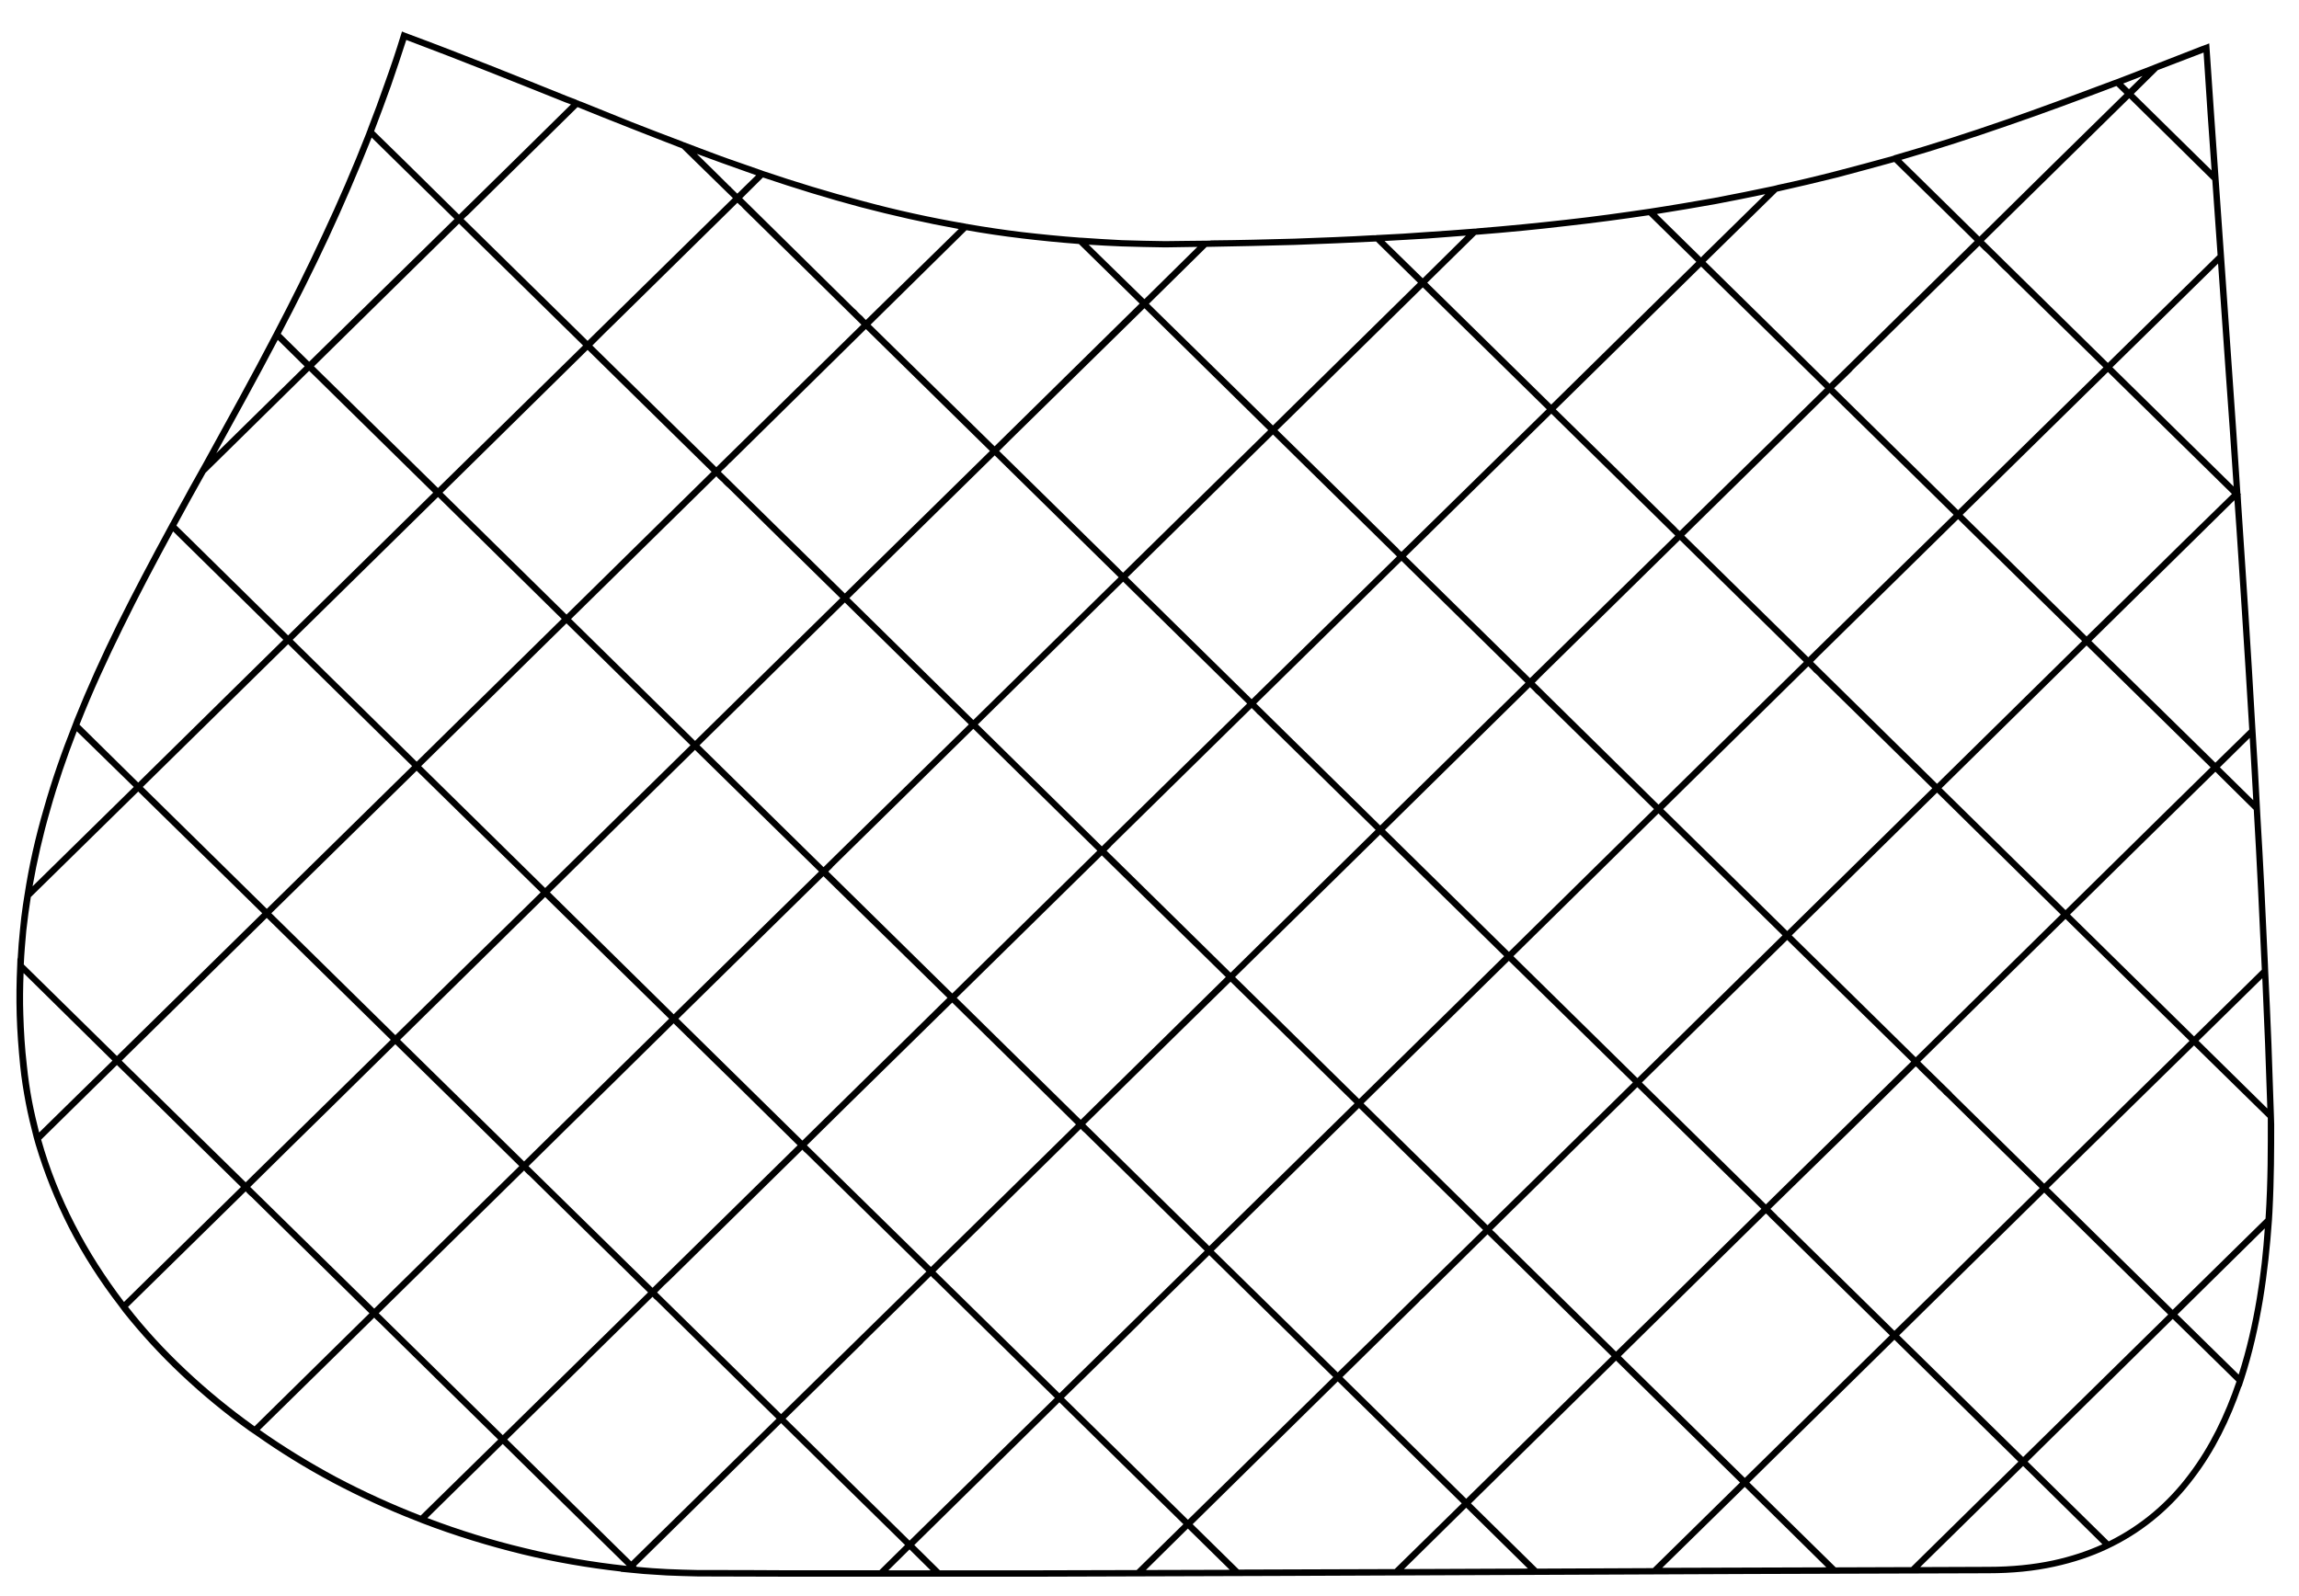 <svg id="svg5"  version="1.1" viewBox="0 0 91.687 63.682" xmlns="http://www.w3.org/2000/svg"><g id="layer1" transform="translate(-65.445 -124.93)"><path id="path1518" d="m81.609 126.24c2.322.861 4.454 1.722 6.496 2.544l.31.117.08.039.04.01.03.02.04.01.03.01c.721.293 1.401.567 2.012.812.681.264 1.351.528 2.012.773l.04.02.06.02c.51.196 1.031.391 1.561.587.5.176 1.011.352 1.511.528l.03.01.02.01c1.301.44 2.612.841 3.954 1.194 1.331.362 2.703.665 4.134.91l.03.01h.04l.03.01c.691.117 1.401.225 2.132.313.761.088 1.541.166 2.342.225h.04c.53.039 1.071.069 1.611.098.571.02 1.141.029 1.722.039l.811-.01.961-.01.06-.01c1.141-.01 2.242-.039 3.323-.069 1.081-.039 2.132-.078 3.143-.137h.1l.05-.01h.06c.651-.029 1.291-.069 1.922-.117.641-.039 1.271-.088 1.902-.137h.05l.06-.01c1.231-.098 2.402-.215 3.533-.342 1.161-.127 2.272-.284 3.333-.44.901-.137 1.752-.284 2.582-.43.821-.157 1.611-.313 2.382-.479l.12-.03.03-.01c.791-.166 1.561-.352 2.322-.548.761-.196 1.511-.401 2.262-.607l.03-.01.04-.02c1.501-.43 2.963-.9 4.424-1.409 1.411-.489 2.803-1.008 4.234-1.546l.05-.02.14-.049c.5-.196 1.011-.391 1.521-.587l.02-.01c.601-.235 1.211-.47 1.832-.714l.34-.127.19 2.779.731 10.429c.11 1.575.22 3.14.32 4.716v.029l.03.02-.02.01.02.352c.1 1.448.19 2.906.29 4.373.1 1.526.19 3.072.28 4.628l.1 1.624.1 1.878c.06.969.11 1.937.16 2.916.05.998.09 1.986.14 2.984l.01.264c.05.959.09 1.927.13 2.896.03.969.07 1.927.1 2.896l.01.333v-.01c0 .939 0 2.152-.07 3.502l-.02.333c-.07 1.008-.18 2.074-.36 3.17-.18 1.066-.42 2.143-.761 3.189l-.09.274h-.01c-.45 1.311-1.061 2.563-1.892 3.649-.831 1.106-1.892 2.045-3.213 2.71l-.24.117c-.641.303-1.351.538-2.112.704-.801.176-1.672.264-2.632.264-12.632.029-25.263.108-37.895.137h-9.939c-1.211 0-2.422-.01-3.623-.01-.42-.01-.841-.02-1.251-.039-.3-.02-.611-.039-.911-.059-.31-.029-.621-.059-.921-.088v-.01c-1.311-.147-2.622-.372-3.914-.685-1.361-.333-2.703-.744-4.004-1.242l-.27-.108c-1.131-.44-2.232-.949-3.303-1.516-1.081-.577-2.112-1.213-3.093-1.908l-.22-.147c-.971-.695-1.882-1.448-2.743-2.26-.831-.783-1.601-1.624-2.302-2.505l-.15-.205c-.771-.998-1.451-2.055-2.022-3.17-.53-1.047-.971-2.143-1.311-3.277l-.08-.284c-.12-.46-.23-.92-.32-1.389-.09-.479-.17-.969-.22-1.468-.07-.695-.12-1.37-.14-2.035-.02-.665-.01-1.331.02-1.976l.01-.284h.01c.02-.382.05-.753.09-1.135.03-.333.07-.675.12-1.008l.06-.382c.18-1.174.44-2.329.771-3.454.32-1.135.711-2.25 1.151-3.356l.07-.186c.51-1.272 1.081-2.534 1.702-3.796.641-1.291 1.331-2.593 2.042-3.904l.01-.02.04-.069v-.01l.01-.02.01-.01.02-.039.01-.01.02-.039v-.01l.01-.01c.16-.294.33-.616.52-.949l.18-.333.581-1.037c.921-1.673 1.872-3.385 2.803-5.176.661-1.262 1.311-2.563 1.932-3.904.621-1.321 1.211-2.681 1.762-4.09v-.01l.03-.069.01-.029.01-.029.01-.029c.23-.587.45-1.184.661-1.79.23-.636.45-1.282.651-1.947l.04-.127zm67.903 13.531-5.795 5.694 4.945 4.853c1.261-1.233 2.522-2.475 3.784-3.718l2.012-1.966zm-5.125-5.038-5.055 4.96-.04.049-.1.098-.13.127-.02.02-.45.43c1.551 1.526 3.093 3.043 4.634 4.559l.16.157.07.069.08.078 5.795-5.694-3.063-3.004-.47-.46-.16-.157-.15-.157-.16-.147-.16-.157-.15-.157-.16-.157-.16-.157-.16-.147zm4.274 15.947-5.785 5.694 4.945 4.862 3.864-3.806 1.922-1.888zm-5.785 5.694m-.37 0c-1.481-1.458-2.973-2.925-4.464-4.383l-.08-.088-.08-.078-.09-.078-.08-.088-.08-.078-.07-.069-5.785 5.694 4.945 4.862zm1.031-10.733-5.575 5.479-.21.215 4.945 4.862 5.785-5.694zm-5.125-5.038-5.795 5.694 4.945 4.853 5.795-5.684zm-5.125-5.038-5.795 5.694c1.551 1.516 3.093 3.033 4.634 4.549l.16.157.07.078.08.069 5.795-5.694zm13.503 36.757c-1.241-1.213-2.482-2.436-3.713-3.649l-.09-.078-.08-.088-.08-.078-.09-.078-.08-.088-.16-.157-.09-.088-.08-.078-.17-.166-.16-.157-.08-.088-.07-.059-2.642 2.602c-1.051 1.027-2.102 2.055-3.153 3.082l.24.235.07.078.08.069 4.554 4.481 1.762-1.722zm1.031-10.733-5.795 5.694 1.241 1.213.07.078.24.235.07.069 3.323 3.268 5.795-5.694zm-5.795 5.694m.671-10.733-5.595 5.498-.04.039-.16.157 4.945 4.862 5.785-5.694zm-10.92.655m-.37 0c-1.491-1.458-2.973-2.925-4.464-4.383l-.08-.088-.08-.078-.09-.078-.08-.088-.08-.078-.07-.069-5.785 5.694 4.945 4.862zm1.031-10.733-5.575 5.479-.21.215 4.935 4.862 5.795-5.694zm-5.125-5.038-5.795 5.694 4.945 4.853 5.795-5.684zm-5.125-5.039-5.345 5.254-.45.44c1.551 1.516 3.093 3.033 4.634 4.549l.16.157.07.078.08.069 5.795-5.684zm29.908 41.15c-1.551 1.536-3.113 3.062-4.674 4.598l-.07.069-.1.098-.941.929 3.233 3.18c1.321-.656 2.372-1.575 3.193-2.671.841-1.106 1.451-2.377 1.902-3.708zm-6.156 5.694c-1.571-1.546-3.143-3.092-4.714-4.637l-.16-.157-.07-.069-.07.069c-1.902 1.878-3.814 3.747-5.715 5.625l3.443 3.385 3.013-.01zm1.031-10.733-5.785 5.694 4.945 4.853 5.785-5.684zm-6.156 5.694c-1.571-1.546-3.143-3.092-4.714-4.637l-.08-.078-.08-.088-.07-.059-5.685 5.596-.1.098 4.945 4.853zm-5.125-5.048c-1.651-1.614-3.303-3.238-4.945-4.853l-2.652 2.602c-1.041 1.027-2.092 2.055-3.143 3.092l.08.069.16.157.07.078.08.069 4.554 4.481 1.762-1.722zm1.031-10.723-5.795 5.684 4.945 4.862 5.795-5.694zm-5.795 5.684m.661-10.733-5.585 5.498-.04.039-.16.157 4.945 4.862 5.785-5.694zm-10.91.656m-.37 0c-1.491-1.458-2.973-2.925-4.464-4.383l-.08-.088-.08-.078-.09-.078-.08-.088-.08-.078-.07-.069-5.595 5.498-.03.039-.16.157 4.945 4.862zm1.031-10.733-5.575 5.479-.22.215 4.945 4.862 5.795-5.694zm-5.125-5.038-5.795 5.694 4.945 4.862 5.795-5.694zm-5.125-5.038-5.355 5.254-.44.44c1.541 1.516 3.093 3.033 4.634 4.549l.16.157.07.078.08.069 5.785-5.684zm23.752 46.844c-1.651-1.624-3.293-3.238-4.945-4.862l-2.923 2.876-2.863 2.818 2.643 2.602 4.614-.02zm-5.125-5.038c-1.601-1.575-3.193-3.14-4.795-4.716l-.08-.078-.07-.069-2.542 2.505-.13.117-.05.059c-1.021 1.008-2.042 2.006-3.063 3.013l4.935 4.853zm-5.125-5.039c-1.651-1.624-3.303-3.248-4.945-4.862l-5.345 5.254-.13.117-.09.098-.23.225 4.945 4.853 1.772-1.732zm1.031-10.733-5.795 5.684 4.945 4.862 5.795-5.694zm-5.795 5.684m.661-10.723-5.785 5.684 4.945 4.862 5.785-5.694zm-5.785 5.684m-4.464-15.771-5.795 5.694 4.945 4.862 5.795-5.694zm-5.795 5.694m.671-10.733-5.795 5.694 4.945 4.862 5.795-5.694zm-6.156 5.694c-1.491-1.468-2.983-2.925-4.464-4.393l-.09-.078-.08-.078-.08-.088-.09-.078-.08-.078-.06-.069-5.595 5.498-.04.039-.16.157 4.945 4.862zm1.021-10.733-5.415 5.332-.02.01-.13.137-.1.098-.05.039-.07.078 4.945 4.853 5.785-5.684zm-4.935-5.224c1.481 1.468 2.973 2.925 4.454 4.393l.09.078.08.088.08.078.09.078.08.088.06.059c1.241-1.213 2.472-2.426 3.703-3.63-1.351-.245-2.642-.538-3.914-.871-1.321-.352-2.612-.753-3.894-1.184zm-.19.186-4.965 4.882-.03.029-.12.117-.15.147-.52.519 4.945 4.853 5.785-5.684c-1.541-1.526-3.093-3.043-4.634-4.559l-.08-.078-.07-.078-.08-.069zm28.887 51.882c-1.651-1.624-3.293-3.238-4.945-4.862l-2.933 2.886-2.853 2.808 1.842 1.81 6.216-.02zm-5.125-5.038c-1.601-1.575-3.203-3.14-4.795-4.716l-.08-.078-.07-.069-2.552 2.505-.12.117-.05.059c-1.021 1.008-2.042 2.006-3.073 3.013l4.945 4.862zm-5.125-5.038c-1.571-1.546-3.143-3.092-4.714-4.637l-.08-.078-.09-.078-.06-.069-5.325 5.234-.16.147-.07.078-.24.235 4.945 4.853zm1.031-10.733-2.652 2.602c-1.051 1.027-2.092 2.054-3.143 3.082l4.945 4.862 5.795-5.694zm-6.166 5.694c-1.641-1.624-3.293-3.248-4.935-4.862l-2.652 2.602c-1.051 1.027-2.092 2.054-3.143 3.092l4.945 4.853zm1.031-10.733-5.785 5.684 4.945 4.862 5.785-5.694zm-5.785 5.684m.661-10.733-5.595 5.498-.03.039-.16.157 4.945 4.862 5.785-5.694zm-5.125-5.038-5.795 5.694 4.945 4.862 5.795-5.694zm-5.795 5.694m-4.464-15.771-5.785 5.694 4.945 4.862 5.785-5.694zm-4.945-5.224 4.945 4.862 5.795-5.694-2.032-1.986c-.691-.264-1.381-.538-2.082-.812-.741-.293-1.411-.558-2.082-.832l-4.334 4.266-.02.02-.1.088zm-.841 10.918m-5.125-5.039 4.945 4.853 5.785-5.684-4.945-4.862zm34.672 46.188c-1.651-1.614-3.293-3.238-4.945-4.862l-2.933 2.886-2.853 2.808 1.021 1.008h3.924l3.924-.01zm-5.125-5.038c-1.601-1.575-3.203-3.14-4.795-4.716l-.09-.078-.06-.069-2.552 2.505-.12.117-.05.059c-1.021 1.008-2.052 2.006-3.073 3.013l4.945 4.862zm-5.125-5.038c-1.571-1.546-3.143-3.092-4.714-4.637l-.08-.078-.09-.078-.06-.069-5.325 5.234-.16.147-.08.078-.23.235 4.945 4.853zm-5.135-5.039c-1.641-1.624-3.293-3.248-4.945-4.862l-2.542 2.505-.12.117-.06.059c-1.021.998-2.042 2.006-3.063 3.013l4.945 4.853 1.742-1.712zm1.031-10.733-5.785 5.684 4.945 4.862 5.785-5.694zm-5.785 5.684m.661-10.723-5.595 5.498-.03.029-.16.157 4.935 4.862 5.795-5.694zm-5.125-5.048-5.795 5.694 4.945 4.862 5.795-5.694zm-5.795 5.694m.671-10.733-5.595 5.498-.04.039-.16.157 4.945 4.862 5.785-5.694zm18.627 41.805c-1.651-1.614-3.293-3.238-4.945-4.862l-5.785 5.694.03.039c.41.039.811.069 1.211.088.42.02.831.029 1.241.039 1.201 0 2.412 0 3.623.01h3.603zm-5.125-5.039c-1.601-1.575-3.203-3.14-4.795-4.716l-.09-.078-.06-.069-2.462 2.417-.12.117-.08.088c-1.041 1.027-2.092 2.045-3.133 3.072l4.945 4.862zm-5.125-5.038c-1.581-1.546-3.143-3.092-4.714-4.637l-.09-.078-.08-.078-.06-.069-5.795 5.694 4.945 4.862zm-5.135-5.038c-1.641-1.624-3.293-3.238-4.945-4.862l-2.552 2.514c-1.081 1.057-2.162 2.123-3.233 3.18l4.945 4.853 1.782-1.751zm1.031-10.733-5.785 5.694 4.945 4.853 5.785-5.694zm-5.785 5.694m.661-10.733-5.595 5.489-.04.039-.16.157 4.945 4.862 5.795-5.694zm-5.976 5.508 5.795-5.694-4.945-4.862-5.795 5.694zm14.353 26.21c-1.651-1.624-3.303-3.238-4.945-4.862l-3.003 2.955c1.261.479 2.552.881 3.864 1.194 1.351.333 2.712.567 4.084.714zm-5.125-5.038c-1.601-1.575-3.203-3.14-4.794-4.716l-.09-.078-.06-.069-4.564 4.481c.971.685 1.982 1.301 3.033 1.869 1.091.577 2.222 1.096 3.383 1.546zm-5.135-5.038c-1.571-1.546-3.133-3.092-4.704-4.637l-.09-.078-.08-.078-.06-.069-4.694 4.608c.691.89 1.461 1.722 2.292 2.505.861.812 1.782 1.565 2.753 2.26zm-5.125-5.038c-1.511-1.487-3.033-2.984-4.544-4.471l-.08-.078-.09-.088-.16-.157-.07-.069-3.023 2.974c.33 1.174.781 2.299 1.331 3.366.561 1.096 1.221 2.123 1.972 3.111zm.19-.186 5.785-5.684-4.945-4.862-5.785 5.694zm-2.763-26.2.53.519 3.924 3.865 5.785-5.694-4.945-4.862-4.134 4.07-.611 1.096zm11.09-12.229-3.303-3.248c-.551 1.379-1.121 2.71-1.722 4.002-.611 1.311-1.251 2.583-1.902 3.825l1.131 1.115zm.36 0m-7.547 16.436c-1.341-1.321-2.683-2.642-4.034-3.972-.701 1.291-1.371 2.554-1.992 3.825-.641 1.301-1.231 2.583-1.742 3.884l2.342 2.309 5.785-5.694-.18-.176zm-2.312-7.093 3.523-3.463-1.071-1.057c-.811 1.546-1.641 3.043-2.452 4.52zm80.485 1.878-5.705 5.616 4.945 4.853 1.351-1.321c-.09-1.546-.19-3.092-.29-4.657-.1-1.487-.19-2.994-.3-4.491zm.611 9.48-1.191 1.174 1.331 1.311zm.16 2.867-1.531-1.516-2.903 2.847-2.893 2.847 4.945 4.862 2.703-2.661c-.05-1.057-.1-2.123-.15-3.189-.05-1.057-.11-2.123-.17-3.189zm.34 6.721-2.542 2.495 2.743 2.7c-.03-.861-.06-1.712-.09-2.583-.04-.861-.07-1.732-.11-2.612zm.22 5.567-2.943-2.886-5.795 5.684 4.945 4.862 3.703-3.639c.1-1.536.09-2.916.09-3.923zm-.12 4.412-3.483 3.434 2.442 2.397c.32-.998.551-2.015.721-3.033.16-.949.26-1.898.32-2.798zm-6.476 12.601-3.163-3.121-4.104 4.031 2.723-.01c.931 0 1.792-.088 2.572-.254.721-.157 1.371-.372 1.972-.646zm-11.01.92-3.253-3.209-3.293 3.229zm-11.901.049-2.462-2.426-2.482 2.446zm-11.891.049-1.672-1.644-1.672 1.653zm-11.931.02-.841-.832-.841.832zm-35.553-17.464 2.923-2.867-3.543-3.493c-.02.548-.03 1.105-.01 1.663.02.665.06 1.331.14 2.015.05.489.12.978.21 1.448.08.421.18.832.28 1.233zm-.611-6.702 3.713 3.649 5.795-5.694-4.945-4.853-4.284 4.207c-.07.44-.13.89-.18 1.34-.04.45-.08.89-.1 1.35zm.35-3.121 4.034-3.962-2.272-2.221c-.4 1.037-.761 2.084-1.061 3.15-.29.998-.52 2.006-.701 3.033zm84.759-32.56-.961.949 3.103 3.053-.16-2.27-.16-2.436-.01.01zm-7.117 6.643c1.922-1.898 3.854-3.806 5.785-5.694l-.32-.313c-1.471.558-2.913 1.096-4.344 1.585-1.401.489-2.793.939-4.234 1.36l1.952 1.918zm5.965-5.88.54-.528-.19.078-.581.225zm3.323 3.63-3.313-3.268-5.795 5.694 4.945 4.862 4.374-4.295zm.23 3.326-4.214 4.138 4.835 4.755c-.1-1.487-.2-2.974-.31-4.452zm-17.586-2.867-2.853 2.798 4.945 4.862 5.785-5.694-1.211-1.194-1.992-1.957c-.741.205-1.501.411-2.272.616-.781.196-1.581.382-2.402.567zm-2.933 2.514c.821-.802 1.641-1.614 2.462-2.417-.651.137-1.321.274-2.002.401-.761.137-1.531.264-2.322.391l1.762 1.732.01-.01.04-.049zm-9.078-.792-1.942 1.908 4.945 4.862 5.785-5.694-1.892-1.859c-1.051.157-2.142.303-3.283.43-1.151.137-2.352.254-3.613.352zm-2.122 1.732c.571-.567 1.151-1.135 1.722-1.702-.5.039-1.011.078-1.541.117-.551.029-1.121.069-1.702.098zm-8.618-1.252-2.302 2.27 4.945 4.853 5.785-5.694-1.672-1.644c-1.041.049-2.122.098-3.253.137-1.121.029-2.292.059-3.503.078zm-4.704-.088 2.222 2.172 2.112-2.084-1.281.02c-.591-.01-1.161-.02-1.732-.039-.45-.02-.891-.039-1.321-.069zm-2.692-.254c-.741-.088-1.471-.196-2.182-.323l-3.824 3.767 4.945 4.853 5.785-5.694-2.422-2.377c-.791-.059-1.561-.137-2.302-.225zm-12.932-3.365c.43.421.871.851 1.301 1.282l.04.029.03.039.04.039.03.029.04.039.03.029.04.039.03.029.03.029.751-.734c-.45-.157-.911-.323-1.371-.489-.32-.117-.651-.235-.991-.362zm-9.489 2.417c1.491-1.458 2.973-2.925 4.464-4.393l-.21-.078c-2.002-.802-4.094-1.644-6.356-2.495-.2.616-.4 1.223-.611 1.829-.22.607-.44 1.213-.671 1.81l1.221 1.194z" fill-rule="evenodd"/></g></svg>
